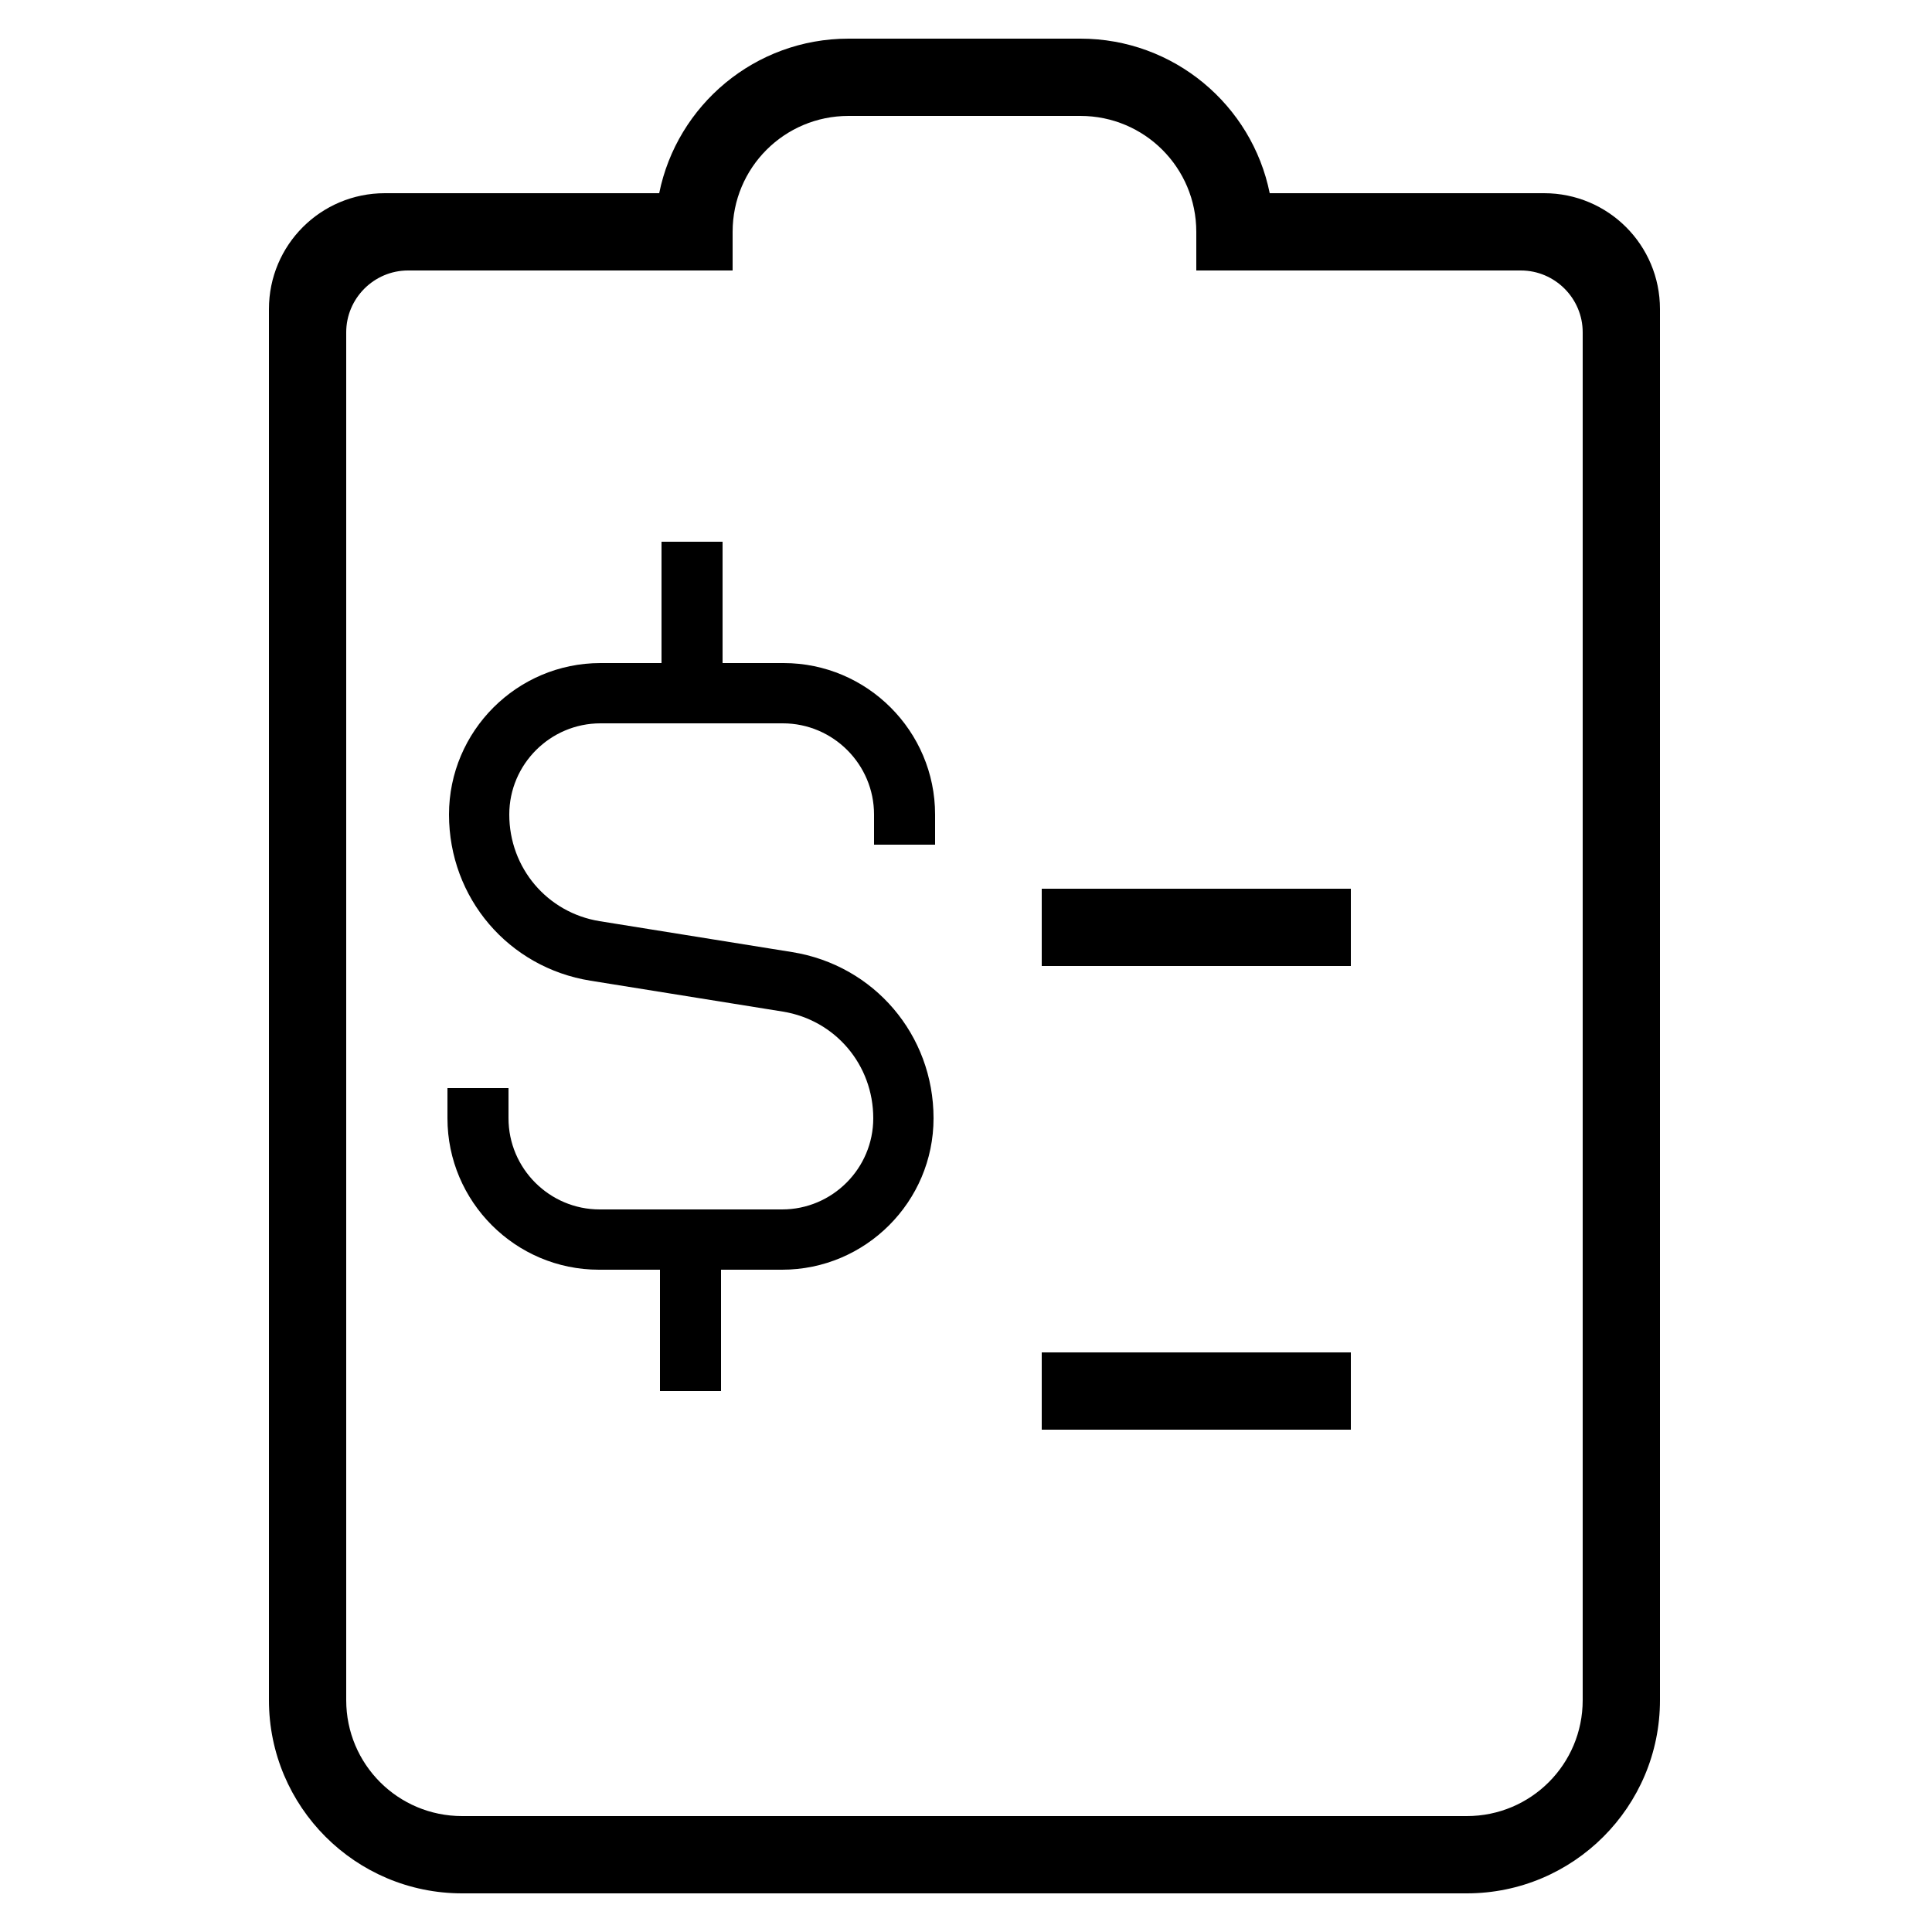 <?xml version="1.0" encoding="UTF-8"?>
<svg id="Layer_2" data-name="Layer 2" xmlns="http://www.w3.org/2000/svg" viewBox="0 0 25 25">
  <defs>
    <style>
      .cls-1 {
        stroke-width: 0px;
      }
    </style>
  </defs>
  <path class="cls-1" d="M13.48,11.5h4v1h-4v-1ZM21.48,4v18c0,1.38-1.12,2.5-2.5,2.5H5.98c-1.38,0-2.5-1.12-2.5-2.5V4c0-.83.67-1.5,1.5-1.5h3.55c.23-1.14,1.24-2,2.45-2h3c1.21,0,2.22.86,2.45,2h3.55c.83,0,1.5.67,1.5,1.5ZM19.68,3.5h-4.2v-.5c0-.83-.67-1.5-1.5-1.5h-3c-.83,0-1.5.67-1.5,1.5v.5h-4.2c-.44,0-.8.36-.8.8v17.7c0,.83.67,1.5,1.5,1.5h13c.83,0,1.5-.67,1.5-1.5V4.3c0-.44-.36-.8-.8-.8ZM13.48,18.5h4v-1h-4v1Z"/>
  <path class="cls-1" d="M12.1,10.93v-.39c0-1.08-.88-1.96-1.96-1.96h-.79v-1.57h-.79v1.57h-.79c-1.08,0-1.96.88-1.96,1.96s.77,1.98,1.83,2.15l2.49.4c.68.11,1.17.69,1.17,1.38,0,.65-.53,1.18-1.18,1.18h-2.36c-.65,0-1.18-.53-1.18-1.18v-.39h-.79v.39c0,1.08.88,1.96,1.96,1.96h.79v1.57h.79v-1.57h.79c1.08,0,1.96-.88,1.96-1.96s-.77-1.98-1.83-2.15l-2.49-.4c-.68-.11-1.17-.69-1.17-1.38,0-.65.53-1.18,1.18-1.18h2.36c.65,0,1.18.53,1.18,1.18v.39h.79Z"/>
</svg>